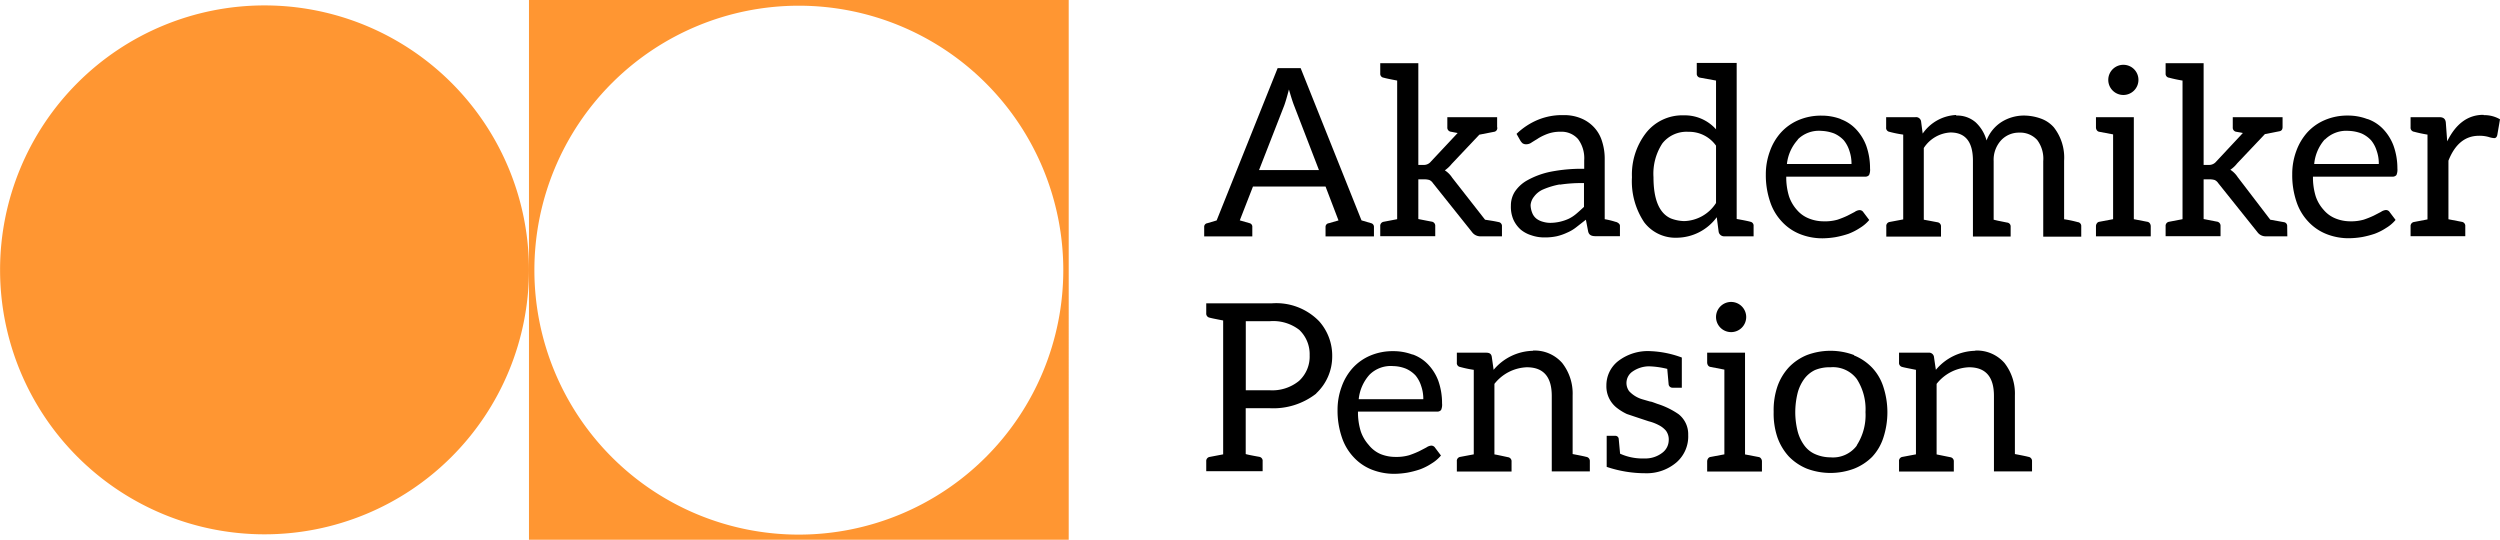 <svg id="Layer_1" data-name="Layer 1" xmlns="http://www.w3.org/2000/svg" viewBox="0 0 341.37 73.7"><defs><style>.cls-1{fill:#ff9632;}</style></defs><path class="cls-1" d="M109.08,73a36.11,36.11,0,1,1,36.11-36.11A36.12,36.12,0,0,1,109.08,73M72.23,0V73.7h73.7V0Z"/><path class="cls-1" d="M36.11.74A36.11,36.11,0,1,0,72.23,36.85,36.11,36.11,0,0,0,36.11.74"/><path d="M176.7,14.4c-.17-.43-.4-1.15-.7-2.18-.26,1-.47,1.71-.64,2.18l-3.44,8.82h8.18ZM187.61,31v1.28H181V31a.5.5,0,0,1,.45-.52l1.32-.38L181,25.47h-9.91l-1.8,4.62,1.32.38A.49.49,0,0,1,171,31v1.28h-6.57V31a.49.49,0,0,1,.42-.52l1.28-.38L174.46,9.3h3.14l8.31,20.79,1.29.38a.51.51,0,0,1,.41.52"/><path d="M205.09,32.27h-3a1.41,1.41,0,0,1-1.09-.58L195.66,25a1.16,1.16,0,0,0-.48-.42,2.35,2.35,0,0,0-.74-.09h-.77v5.42l1.12.22.68.13a.57.57,0,0,1,.51.61v1.38h-7.51V30.89a.56.56,0,0,1,.48-.61l1.83-.35V11q-1.53-.29-1.83-.39a.53.53,0,0,1-.48-.57V8.63h5.2V22.52h.71a1.22,1.22,0,0,0,1-.45l3.66-3.91-.39-.07-.51-.1a.56.56,0,0,1-.51-.61V16h6.8v1.34A.51.51,0,0,1,204,18l-2,.39-3.78,4a4.43,4.43,0,0,1-.93.87,3.35,3.35,0,0,1,1,1L202.78,30l.83.13c.57.09,1,.19,1,.19a.54.54,0,0,1,.48.58Z"/><path d="M213,25.18a10.57,10.57,0,0,0-2.25.67,3.06,3.06,0,0,0-1.28,1A2.13,2.13,0,0,0,209,28a3,3,0,0,0,.23,1.09,1.85,1.85,0,0,0,.57.77,2.52,2.52,0,0,0,.84.41,3.59,3.59,0,0,0,1.06.16,6.14,6.14,0,0,0,2.53-.57,5,5,0,0,0,1.06-.71q.31-.26,1-.9V25a19.63,19.63,0,0,0-3.33.22m8.24,5.65v1.38h-3.34c-.64,0-.9-.23-1-.64L216.55,30l-1.28,1a5.44,5.44,0,0,1-1.29.77,7.17,7.17,0,0,1-1.41.49,7.81,7.81,0,0,1-1.73.16,5.28,5.28,0,0,1-1.73-.29,4.26,4.26,0,0,1-1.45-.77,4.09,4.09,0,0,1-1-1.35,4.39,4.39,0,0,1-.35-1.92,3.52,3.52,0,0,1,.51-1.87,4.89,4.89,0,0,1,1.73-1.6,11.11,11.11,0,0,1,3.08-1.15,21.79,21.79,0,0,1,4.69-.42V21.88a4.37,4.37,0,0,0-.84-2.89,3,3,0,0,0-2.4-1,4.9,4.9,0,0,0-1.77.29,7.49,7.49,0,0,0-1.22.58c-.13.09-.27.18-.43.27l-.5.31a1.24,1.24,0,0,1-.74.26.87.87,0,0,1-.51-.13,1.52,1.52,0,0,1-.32-.39l-.51-.9A9.43,9.43,0,0,1,210,16.36a8.63,8.63,0,0,1,3.47-.64,5.94,5.94,0,0,1,2.44.45,5,5,0,0,1,1.76,1.22,4.84,4.84,0,0,1,1.09,1.92,7.8,7.8,0,0,1,.36,2.5v8.12a10.92,10.92,0,0,1,1.47.36c.11,0,.61.2.61.54"/><path d="M234.32,27.72V19.89A4.49,4.49,0,0,0,230.56,18,4.2,4.2,0,0,0,227,19.57a7.54,7.54,0,0,0-1.22,4.62q0,4.59,2.38,5.64a5.43,5.43,0,0,0,1.79.36,5.33,5.33,0,0,0,4.37-2.47m0-10.08V11l-2.15-.39a.53.53,0,0,1-.48-.57V8.59h5.45V29.9c1.07.19,1.69.32,1.86.38a.53.53,0,0,1,.45.58v1.41h-4a.76.76,0,0,1-.77-.61l-.26-2A6.84,6.84,0,0,1,229,32.46a5.36,5.36,0,0,1-4.49-2.11,10.07,10.07,0,0,1-1.67-6.16,9.29,9.29,0,0,1,1.89-6,6.3,6.3,0,0,1,5.17-2.44,5.71,5.71,0,0,1,4.43,1.92"/><path d="M245.51,19.05A5.89,5.89,0,0,0,244,22.39h8.82a5.39,5.39,0,0,0-.29-1.8,4.29,4.29,0,0,0-.77-1.44,4,4,0,0,0-1.32-.93,5.55,5.55,0,0,0-1.73-.35,4.1,4.1,0,0,0-3.24,1.18m5.84-2.79a5.42,5.42,0,0,1,2.12,1.38,6.67,6.67,0,0,1,1.41,2.28,9.17,9.17,0,0,1,.51,3.08,1.78,1.78,0,0,1-.13.9.65.65,0,0,1-.57.22H243.91a8.75,8.75,0,0,0,.38,2.7,5.38,5.38,0,0,0,1.09,1.86A4.14,4.14,0,0,0,247,29.83a5.38,5.38,0,0,0,2,.39A6.26,6.26,0,0,0,250.9,30a12.66,12.66,0,0,0,1.35-.54c.47-.24.79-.41,1-.52a1.38,1.38,0,0,1,.64-.25.61.61,0,0,1,.55.29l.8,1.06a5.1,5.1,0,0,1-1.28,1.09,8,8,0,0,1-1.57.8,12.84,12.84,0,0,1-1.74.45,11.6,11.6,0,0,1-1.76.16,8.19,8.19,0,0,1-3.11-.58,6.73,6.73,0,0,1-2.47-1.7,7.25,7.25,0,0,1-1.61-2.73,11.26,11.26,0,0,1-.58-3.72,9.05,9.05,0,0,1,.55-3.14,7.6,7.6,0,0,1,1.51-2.57,6.9,6.9,0,0,1,2.4-1.7,7.8,7.8,0,0,1,3.15-.61,7.34,7.34,0,0,1,2.66.48"/><path d="M267.09,15.78a3.84,3.84,0,0,1,2.69.93,5.28,5.28,0,0,1,1.48,2.47,5.15,5.15,0,0,1,2.12-2.57,5.78,5.78,0,0,1,2.82-.83,6.89,6.89,0,0,1,2.5.42,4.28,4.28,0,0,1,1.74,1.18,6.69,6.69,0,0,1,1.41,4.56v8a15.63,15.63,0,0,1,1.86.39.53.53,0,0,1,.48.57v1.42H279V22a4.24,4.24,0,0,0-.83-2.89,3.13,3.13,0,0,0-2.44-1,3.32,3.32,0,0,0-2.44,1,3.94,3.94,0,0,0-1.06,2.89v8l.55.13,1.28.26a.53.53,0,0,1,.49.57V32.3H269.4V21.94q0-3.86-3.08-3.85a4.63,4.63,0,0,0-3.63,2.12V30l.87.16,1,.19a.56.56,0,0,1,.48.61v1.35h-7.47V30.92a.55.55,0,0,1,.45-.61l1.86-.35V18.38A15.63,15.63,0,0,1,258,18a.54.54,0,0,1-.45-.61V16h4a.69.69,0,0,1,.77.57c.06.49.22,1.67.22,1.67v0a5.89,5.89,0,0,1,4.59-2.54"/><path d="M293.55,30.49a.71.71,0,0,1,.13.4v1.38H286.2V30.89a.64.64,0,0,1,.13-.4.48.48,0,0,1,.35-.21l1.86-.35V18.35L286.68,18a.5.5,0,0,1-.35-.2.67.67,0,0,1-.13-.41V16h5.17V29.93l1.82.35a.52.52,0,0,1,.36.21"/><path d="M312.33,32.27h-3a1.38,1.38,0,0,1-1.09-.58L302.89,25a1.16,1.16,0,0,0-.48-.42,2.35,2.35,0,0,0-.74-.09h-.77v5.42l1.8.35a.57.57,0,0,1,.51.61v1.38h-7.5V30.89a.56.56,0,0,1,.48-.61l1.83-.35V11a17.9,17.9,0,0,1-1.83-.39.53.53,0,0,1-.48-.57V8.63h5.19V22.52h.71a1.24,1.24,0,0,0,1-.45l3.65-3.91L305.4,18a.56.56,0,0,1-.52-.61V16h6.8v1.34c0,.33-.13.52-.41.58l-2,.39-3.79,4a4,4,0,0,1-.93.87,3.37,3.37,0,0,1,1,1L310,30l1.89.34a.51.51,0,0,1,.42.5Z"/><path d="M317.43,19.05A5.89,5.89,0,0,0,316,22.39h8.82a5.15,5.15,0,0,0-.29-1.8,4.12,4.12,0,0,0-.77-1.44,4,4,0,0,0-1.31-.93,5.39,5.39,0,0,0-1.73-.35,4.15,4.15,0,0,0-3.25,1.18m5.84-2.79a5.42,5.42,0,0,1,2.12,1.38,6.67,6.67,0,0,1,1.41,2.28,9.18,9.18,0,0,1,.52,3.08,1.91,1.91,0,0,1-.13.9.67.67,0,0,1-.58.22H315.83a8.75,8.75,0,0,0,.38,2.7,5.26,5.26,0,0,0,1.1,1.86,4.11,4.11,0,0,0,1.6,1.15,5.42,5.42,0,0,0,2,.39,6.26,6.26,0,0,0,1.86-.23,12.66,12.66,0,0,0,1.35-.54c.47-.24.79-.41,1-.52a1.41,1.41,0,0,1,.65-.25.6.6,0,0,1,.54.29l.8,1.06a4.93,4.93,0,0,1-1.28,1.09,7.73,7.73,0,0,1-1.57.8,12.73,12.73,0,0,1-1.73.45,11.73,11.73,0,0,1-1.77.16,8.19,8.19,0,0,1-3.11-.58,6.81,6.81,0,0,1-2.47-1.7,7.25,7.25,0,0,1-1.61-2.73A11.27,11.27,0,0,1,313,23.8a9,9,0,0,1,.54-3.14,7.76,7.76,0,0,1,1.51-2.57,6.84,6.84,0,0,1,2.41-1.7,7.78,7.78,0,0,1,3.14-.61,7.34,7.34,0,0,1,2.66.48"/><path d="M339.16,15.72a4.25,4.25,0,0,1,2.21.57L341,18.44c-.07.28-.2.42-.42.42a3.12,3.12,0,0,1-.77-.16,4.56,4.56,0,0,0-1.31-.16q-2.83,0-4.17,3.4v8l1.82.35a.56.56,0,0,1,.48.61v1.35h-7.47V30.92a.56.56,0,0,1,.48-.61l1.83-.35V18.38a17.9,17.9,0,0,1-1.83-.39.55.55,0,0,1-.48-.61V16h3.92c.4,0,.82.1.89.72,0,0,.19,2.58.19,2.58h0c1.19-2.42,2.84-3.62,4.94-3.62"/><path d="M177.46,45.08a5.82,5.82,0,0,0-4.08-1.22h-3.27v9.43h3.27a5.76,5.76,0,0,0,4-1.28,4.5,4.5,0,0,0,1.45-3.5,4.57,4.57,0,0,0-1.38-3.43m2.28,8.66a9.51,9.51,0,0,1-6.36,2h-3.27v6.26c.17.06.79.19,1.86.38a.55.55,0,0,1,.45.61v1.35h-7.7V63a.56.56,0,0,1,.48-.61l1.83-.35V43.76c-1-.19-1.63-.32-1.83-.38a.56.56,0,0,1-.48-.61V41.42h8.95a8.16,8.16,0,0,1,6.46,2.44,7.06,7.06,0,0,1,1.79,4.85,6.87,6.87,0,0,1-2.18,5"/><path d="M187,51.17a5.89,5.89,0,0,0-1.47,3.34h8.82a5.39,5.39,0,0,0-.29-1.8,4.29,4.29,0,0,0-.77-1.44,4,4,0,0,0-1.32-.93,4.89,4.89,0,0,0-1.73-.35A4.1,4.1,0,0,0,187,51.17m5.84-2.79A5.42,5.42,0,0,1,195,49.76,6.58,6.58,0,0,1,196.4,52a9.17,9.17,0,0,1,.51,3.08,1.78,1.78,0,0,1-.13.9.65.65,0,0,1-.57.22H185.43a8.75,8.75,0,0,0,.38,2.7,5.38,5.38,0,0,0,1.09,1.86A4.14,4.14,0,0,0,188.51,62a5.38,5.38,0,0,0,2.05.39,6.26,6.26,0,0,0,1.86-.23,12.66,12.66,0,0,0,1.35-.54c.47-.24.79-.41,1-.52a1.38,1.38,0,0,1,.64-.25.61.61,0,0,1,.55.29l.8,1.06a5.1,5.1,0,0,1-1.28,1.09,7.76,7.76,0,0,1-1.58.8,12.37,12.37,0,0,1-1.73.45,11.6,11.6,0,0,1-1.76.16,8.39,8.39,0,0,1-3.11-.58,6.73,6.73,0,0,1-2.47-1.7,7.33,7.33,0,0,1-1.61-2.73,11.26,11.26,0,0,1-.58-3.72,9.05,9.05,0,0,1,.55-3.14,7.6,7.6,0,0,1,1.51-2.57,6.9,6.9,0,0,1,2.4-1.7,7.8,7.8,0,0,1,3.15-.61,7.34,7.34,0,0,1,2.66.48"/><path d="M209.32,47.87a5,5,0,0,1,4,1.7A6.78,6.78,0,0,1,214.74,54v8c1,.19,1.64.32,1.83.38a.57.57,0,0,1,.52.61v1.38h-5.2V54.06q0-3.91-3.4-3.91a5.9,5.9,0,0,0-4.43,2.27v9.63c.09,0,.71.13,1.86.38a.56.56,0,0,1,.48.61v1.35h-7.47V63a.55.55,0,0,1,.45-.61l1.86-.35V50.5a15.63,15.63,0,0,1-1.86-.39.54.54,0,0,1-.45-.61V48.16h4c.38,0,.7.1.77.57s.25,1.77.25,1.77v0a7.2,7.2,0,0,1,5.39-2.6"/><path d="M229.65,48.77v4.17H228.4a.52.52,0,0,1-.55-.45l-.19-2.12a11.73,11.73,0,0,0-2.5-.35h0a4,4,0,0,0-2.22.7,1.89,1.89,0,0,0-.48,2.7,4,4,0,0,0,1.86,1.12l1,.29c.18,0,.52.15,1,.32a10.8,10.8,0,0,1,2.89,1.41,3.47,3.47,0,0,1,1.31,2.83,4.69,4.69,0,0,1-1.57,3.72,6.25,6.25,0,0,1-4.3,1.51,16.48,16.48,0,0,1-5.26-.87V59.51h1.16a.46.46,0,0,1,.48.39l.19,2.05a7.37,7.37,0,0,0,3.3.65,3.77,3.77,0,0,0,2.51-.81,2.16,2.16,0,0,0,.83-1.63,2,2,0,0,0-.38-1.35,3.14,3.14,0,0,0-1-.77,6.07,6.07,0,0,0-1.34-.51c-1.59-.52-2.58-.86-3-1a7.22,7.22,0,0,1-1.44-.9,3.72,3.72,0,0,1-1.35-3,4.19,4.19,0,0,1,1.54-3.27,6.63,6.63,0,0,1,4.52-1.41,13.78,13.78,0,0,1,4.24.87"/><path d="M240.46,62.61a.64.64,0,0,1,.13.4v1.38h-7.48V63a.71.71,0,0,1,.13-.4.5.5,0,0,1,.36-.21l1.86-.35V50.47l-1.86-.36a.52.52,0,0,1-.36-.2.74.74,0,0,1-.13-.41V48.16h5.17V62.05l1.83.35a.48.48,0,0,1,.35.21"/><path d="M253.54,60.8a7.61,7.61,0,0,0,1.19-4.53,7.6,7.6,0,0,0-1.19-4.52,4.07,4.07,0,0,0-3.59-1.6,5.19,5.19,0,0,0-2.12.38,3.93,3.93,0,0,0-1.47,1.22,5.66,5.66,0,0,0-.9,1.92,11.09,11.09,0,0,0-.32,2.64,10.69,10.69,0,0,0,.32,2.56,5.62,5.62,0,0,0,.9,1.93A3.62,3.62,0,0,0,247.83,62a5.24,5.24,0,0,0,2.12.45,4.07,4.07,0,0,0,3.59-1.6m-.38-12.32a7.15,7.15,0,0,1,2.47,1.67,6.86,6.86,0,0,1,1.54,2.63,11.19,11.19,0,0,1,0,6.93,6.94,6.94,0,0,1-1.54,2.63A7.27,7.27,0,0,1,253.16,64a9.17,9.17,0,0,1-6.42,0,7.27,7.27,0,0,1-2.47-1.66,7.63,7.63,0,0,1-1.57-2.63,10.13,10.13,0,0,1-.51-3.47,10.07,10.07,0,0,1,.51-3.46,7.53,7.53,0,0,1,1.57-2.63,7.15,7.15,0,0,1,2.47-1.67,9.17,9.17,0,0,1,6.42,0"/><path d="M269.71,47.87a5,5,0,0,1,4,1.7A6.78,6.78,0,0,1,275.13,54v8c1,.19,1.63.32,1.83.38a.57.57,0,0,1,.51.61v1.38h-5.2V54.06q0-3.91-3.4-3.91a5.91,5.91,0,0,0-4.43,2.27v9.63l1.87.38a.56.56,0,0,1,.48.61v1.35h-7.48V63a.55.55,0,0,1,.45-.61l1.86-.35V50.5c-1.1-.22-1.68-.33-1.86-.39a.56.56,0,0,1-.45-.61V48.16h4a.68.68,0,0,1,.77.57c.06.45.26,1.77.26,1.77v0a7.18,7.18,0,0,1,5.39-2.6"/><path d="M292,10.9a2.06,2.06,0,1,1-2-2.05,2.05,2.05,0,0,1,2,2.05"/><path d="M238.44,43.29a2.06,2.06,0,1,1-2.05-2.06,2.06,2.06,0,0,1,2.05,2.06"/></svg>
